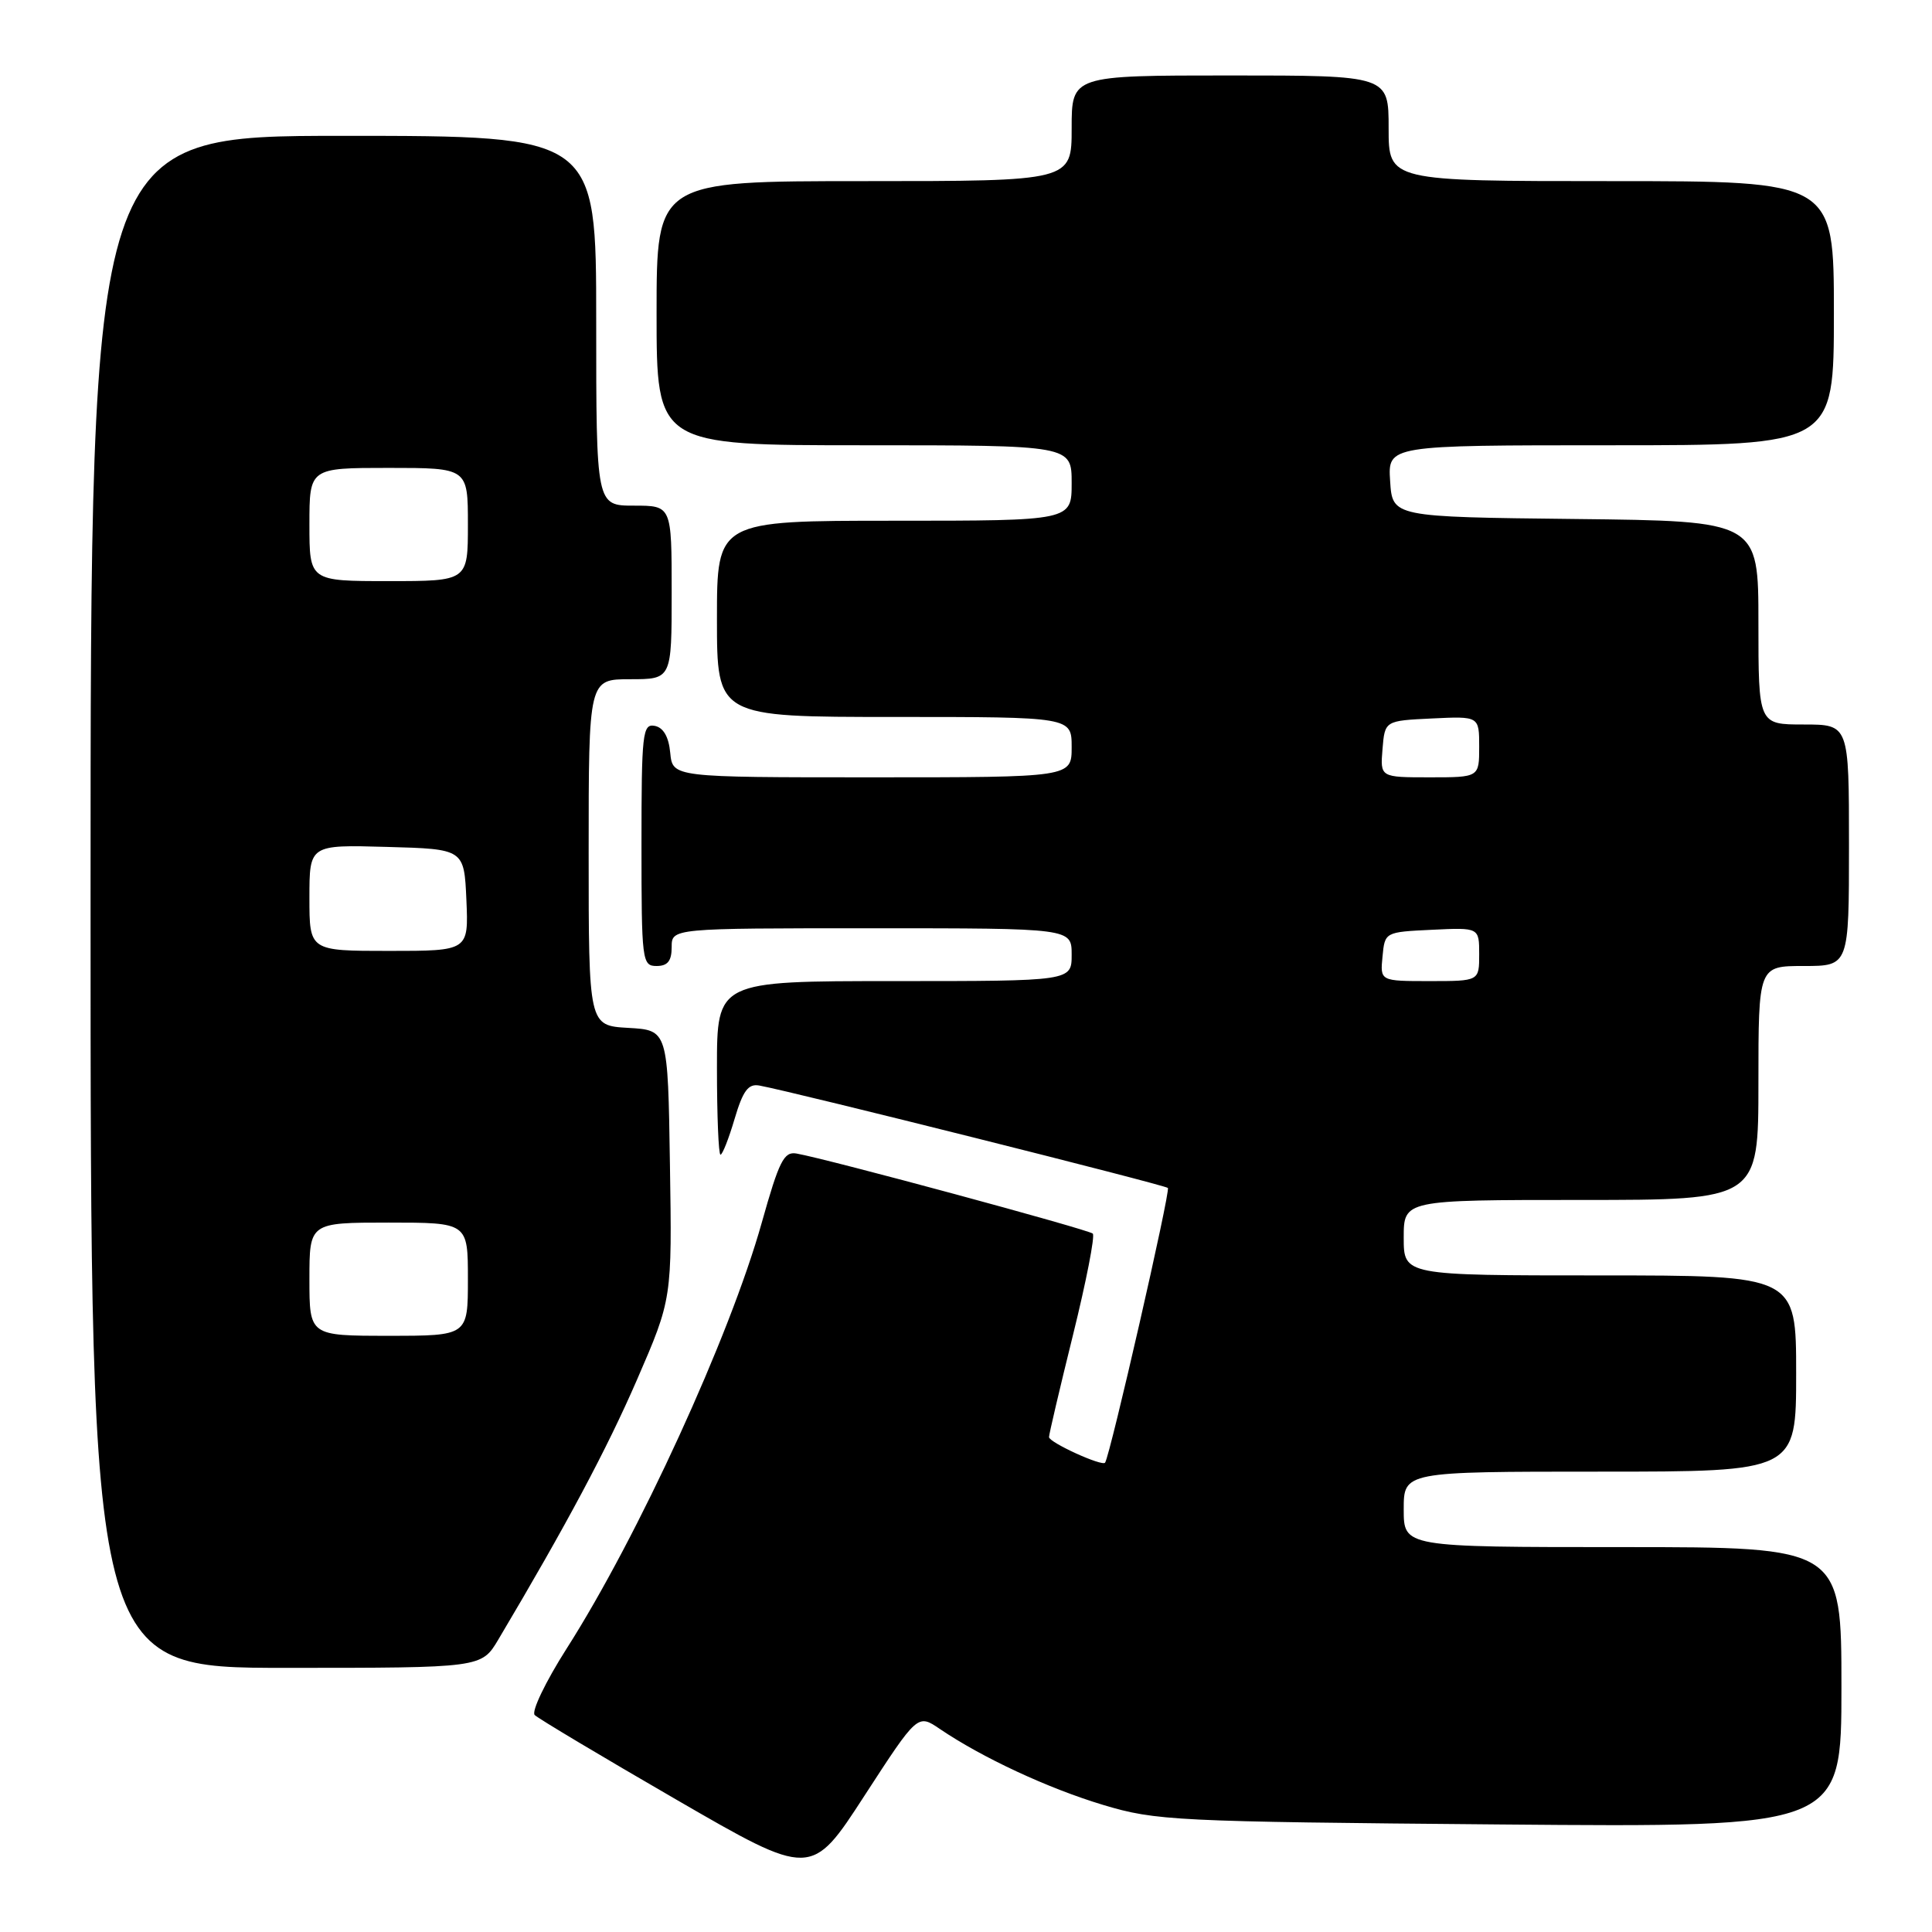 <?xml version="1.0" encoding="UTF-8" standalone="no"?>
<!DOCTYPE svg PUBLIC "-//W3C//DTD SVG 1.1//EN" "http://www.w3.org/Graphics/SVG/1.1/DTD/svg11.dtd" >
<svg xmlns="http://www.w3.org/2000/svg" xmlns:xlink="http://www.w3.org/1999/xlink" version="1.1" viewBox="0 0 256 256">
 <g >
 <path fill="currentColor"
d=" M 124.54 229.10 C 130.15 232.90 138.86 236.96 146.17 239.16 C 153.16 241.26 155.58 241.38 198.75 241.75 C 244.00 242.14 244.00 242.14 244.00 223.57 C 244.00 205.00 244.00 205.00 215.00 205.00 C 186.00 205.00 186.00 205.00 186.00 200.00 C 186.00 195.00 186.00 195.00 212.00 195.00 C 238.00 195.00 238.00 195.00 238.00 182.00 C 238.00 169.00 238.00 169.00 212.00 169.00 C 186.00 169.00 186.00 169.00 186.00 164.00 C 186.00 159.00 186.00 159.00 209.50 159.00 C 233.00 159.00 233.00 159.00 233.00 143.50 C 233.00 128.00 233.00 128.00 239.00 128.00 C 245.00 128.00 245.00 128.00 245.00 112.00 C 245.00 96.00 245.00 96.00 239.00 96.00 C 233.00 96.00 233.00 96.00 233.00 82.52 C 233.00 69.04 233.00 69.04 208.75 68.77 C 184.50 68.50 184.50 68.50 184.20 63.75 C 183.89 59.00 183.89 59.00 213.45 59.00 C 243.00 59.00 243.00 59.00 243.00 41.50 C 243.00 24.00 243.00 24.00 213.50 24.00 C 184.00 24.00 184.00 24.00 184.00 17.00 C 184.00 10.00 184.00 10.00 163.00 10.00 C 142.00 10.00 142.00 10.00 142.00 17.00 C 142.00 24.00 142.00 24.00 114.50 24.00 C 87.00 24.00 87.00 24.00 87.00 41.50 C 87.00 59.00 87.00 59.00 114.50 59.00 C 142.00 59.00 142.00 59.00 142.00 64.00 C 142.00 69.00 142.00 69.00 118.50 69.00 C 95.00 69.00 95.00 69.00 95.00 82.00 C 95.00 95.00 95.00 95.00 118.50 95.00 C 142.00 95.00 142.00 95.00 142.00 99.00 C 142.00 103.00 142.00 103.00 115.56 103.00 C 89.13 103.00 89.13 103.00 88.81 99.76 C 88.61 97.62 87.90 96.40 86.75 96.18 C 85.14 95.88 85.00 97.16 85.00 111.93 C 85.00 127.33 85.08 128.00 87.00 128.00 C 88.47 128.00 89.00 127.33 89.00 125.50 C 89.00 123.00 89.00 123.00 115.50 123.00 C 142.00 123.00 142.00 123.00 142.00 126.50 C 142.00 130.00 142.00 130.00 118.50 130.00 C 95.00 130.00 95.00 130.00 95.00 141.50 C 95.00 147.82 95.21 153.00 95.47 153.00 C 95.73 153.00 96.57 150.86 97.34 148.25 C 98.45 144.51 99.15 143.57 100.62 143.84 C 105.17 144.67 154.33 157.00 154.75 157.41 C 155.12 157.79 147.12 192.78 146.43 193.81 C 146.06 194.35 139.00 191.13 139.00 190.42 C 139.00 190.04 140.43 183.95 142.18 176.88 C 143.93 169.81 145.11 163.77 144.80 163.46 C 144.27 162.93 109.78 153.60 105.55 152.85 C 103.88 152.55 103.24 153.82 100.94 162.00 C 96.73 177.03 84.55 203.61 75.08 218.45 C 72.29 222.83 70.39 226.79 70.85 227.25 C 71.31 227.71 79.75 232.75 89.60 238.45 C 107.50 248.81 107.50 248.81 114.54 237.95 C 121.59 227.09 121.59 227.09 124.54 229.10 Z  M 66.03 217.25 C 75.09 202.00 80.40 192.04 84.41 182.81 C 89.05 172.11 89.05 172.11 88.77 154.31 C 88.50 136.50 88.50 136.50 83.25 136.20 C 78.00 135.90 78.00 135.90 78.00 112.95 C 78.00 90.00 78.00 90.00 83.50 90.00 C 89.00 90.00 89.00 90.00 89.00 78.50 C 89.00 67.00 89.00 67.00 84.00 67.00 C 79.00 67.00 79.00 67.00 79.00 42.50 C 79.00 18.00 79.00 18.00 45.50 18.00 C 12.00 18.00 12.00 18.00 12.00 119.50 C 12.00 221.00 12.00 221.00 37.90 221.00 C 63.80 221.00 63.80 221.00 66.03 217.25 Z  M 183.19 126.75 C 183.50 123.50 183.50 123.50 189.75 123.20 C 196.00 122.90 196.00 122.90 196.00 126.45 C 196.00 130.00 196.00 130.00 189.44 130.00 C 182.87 130.00 182.87 130.00 183.19 126.75 Z  M 183.19 99.25 C 183.50 95.50 183.50 95.50 189.75 95.20 C 196.00 94.90 196.00 94.90 196.00 98.95 C 196.00 103.00 196.00 103.00 189.44 103.00 C 182.88 103.00 182.88 103.00 183.19 99.25 Z  M 41.00 169.50 C 41.00 162.00 41.00 162.00 51.50 162.00 C 62.00 162.00 62.00 162.00 62.00 169.50 C 62.00 177.00 62.00 177.00 51.50 177.00 C 41.00 177.00 41.00 177.00 41.00 169.50 Z  M 41.00 118.97 C 41.00 111.93 41.00 111.93 51.25 112.22 C 61.50 112.50 61.50 112.50 61.80 119.25 C 62.09 126.00 62.09 126.00 51.55 126.00 C 41.00 126.00 41.00 126.00 41.00 118.97 Z  M 41.00 69.50 C 41.00 62.00 41.00 62.00 51.50 62.00 C 62.00 62.00 62.00 62.00 62.00 69.50 C 62.00 77.00 62.00 77.00 51.50 77.00 C 41.00 77.00 41.00 77.00 41.00 69.50 Z "/>
</g>
</svg>
